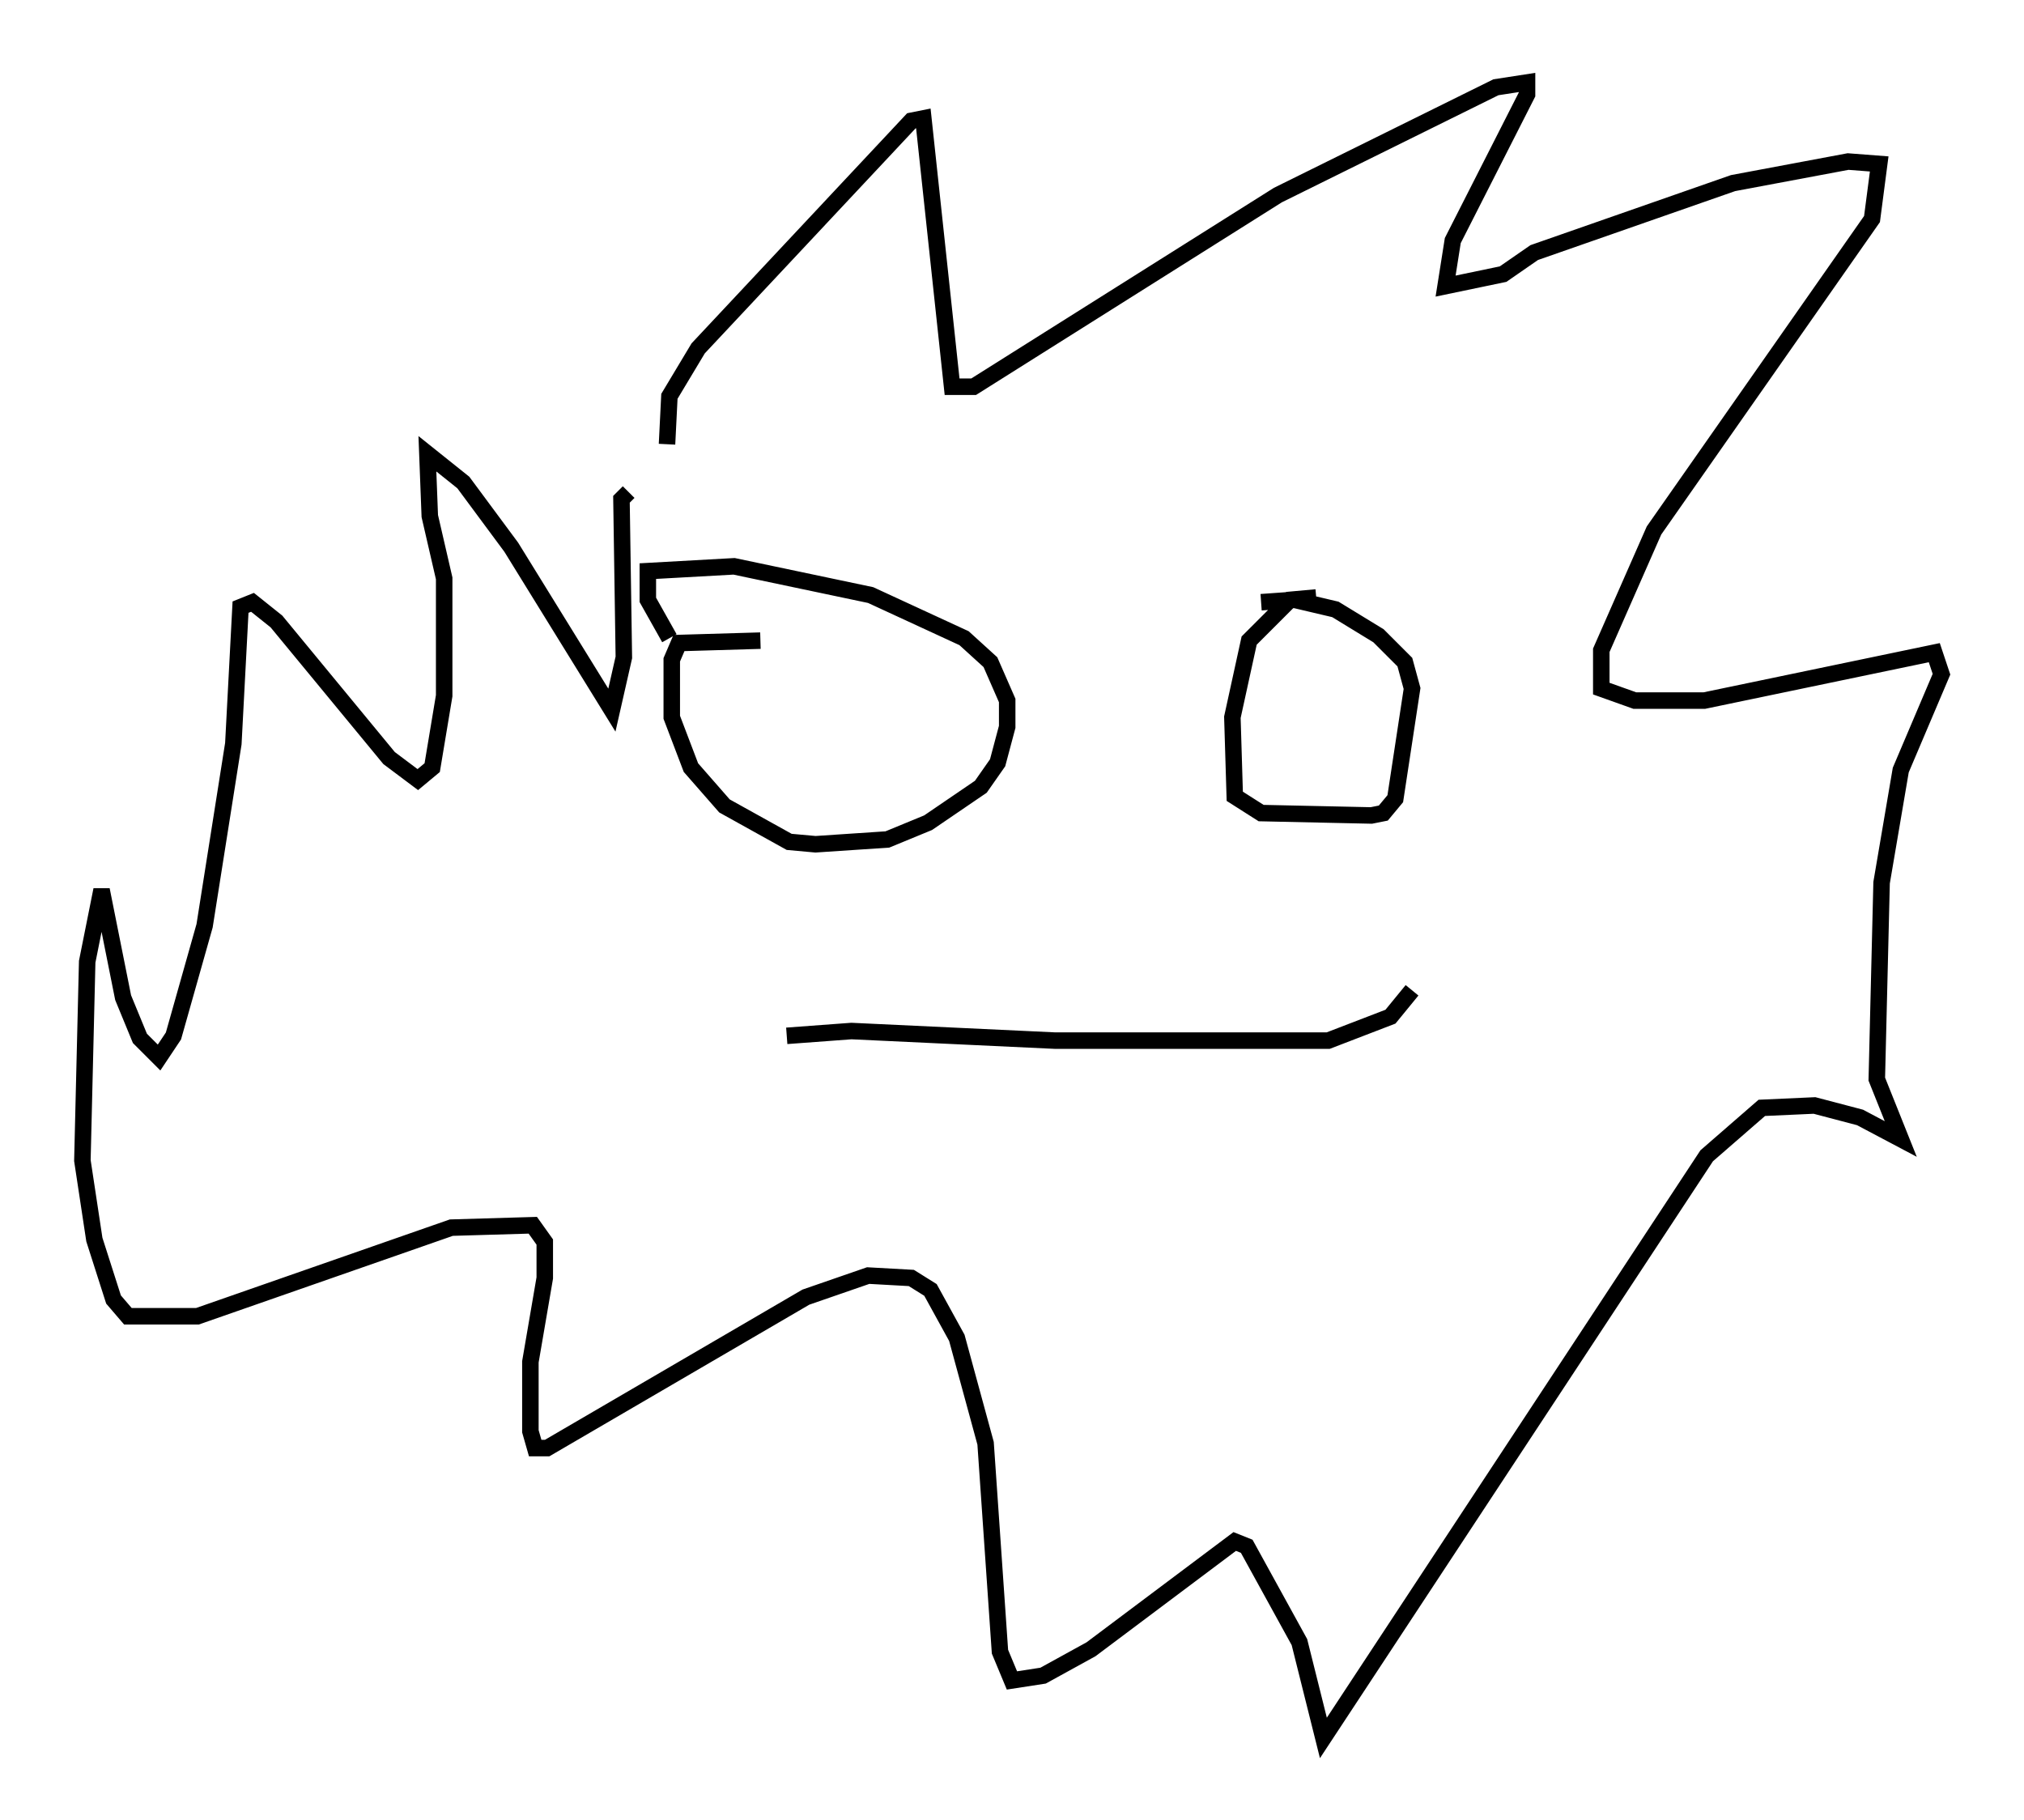 <?xml version="1.0" encoding="utf-8" ?>
<svg baseProfile="full" height="110.369" version="1.1" width="122.715" xmlns="http://www.w3.org/2000/svg" xmlns:ev="http://www.w3.org/2001/xml-events" xmlns:xlink="http://www.w3.org/1999/xlink"><defs /><rect fill="white" height="110.369" width="122.715" x="0" y="0" /><path d="M42.039, 32.162 m-1.598, -5.229 l0.145, -2.905 1.743, -2.905 l12.927, -13.799 0.726, -0.145 l1.743, 16.268 1.307, 0.0 l18.447, -11.62 13.218, -6.536 l1.888, -0.291 0.0, 0.726 l-4.503, 8.86 -0.436, 2.76 l3.486, -0.726 1.888, -1.307 l12.056, -4.212 6.972, -1.307 l1.888, 0.145 -0.436, 3.341 l-13.218, 18.883 -3.196, 7.263 l0.0, 2.324 2.034, 0.726 l4.212, 0.0 13.944, -2.905 l0.436, 1.307 -2.469, 5.81 l-1.162, 6.827 -0.291, 11.911 l1.453, 3.631 -2.469, -1.307 l-2.76, -0.726 -3.196, 0.145 l-3.341, 2.905 -23.24, 35.296 l-1.453, -5.81 -3.196, -5.81 l-0.726, -0.291 -8.715, 6.536 l-2.905, 1.598 -1.888, 0.291 l-0.726, -1.743 -0.872, -12.637 l-1.743, -6.391 -1.598, -2.905 l-1.162, -0.726 -2.615, -0.145 l-3.777, 1.307 -15.687, 9.151 l-0.726, 0.0 -0.291, -1.017 l0.0, -4.212 0.872, -5.084 l0.0, -2.179 -0.726, -1.017 l-4.939, 0.145 -15.397, 5.374 l-4.212, 0.0 -0.872, -1.017 l-1.162, -3.631 -0.726, -4.793 l0.291, -12.056 0.872, -4.358 l1.307, 6.536 1.017, 2.469 l1.162, 1.162 0.872, -1.307 l1.888, -6.682 1.743, -11.039 l0.436, -8.279 0.726, -0.291 l1.453, 1.162 6.827, 8.279 l1.743, 1.307 0.872, -0.726 l0.726, -4.358 0.0, -7.117 l-0.872, -3.777 -0.145, -3.777 l2.179, 1.743 2.905, 3.922 l6.101, 9.877 0.726, -3.196 l-0.145, -9.587 0.436, -0.436 m7.989, 9.006 l-4.939, 0.145 -0.436, 1.017 l0.0, 3.486 1.162, 3.05 l2.034, 2.324 3.922, 2.179 l1.598, 0.145 4.358, -0.291 l2.469, -1.017 3.196, -2.179 l1.017, -1.453 0.581, -2.179 l0.0, -1.598 -1.017, -2.324 l-1.598, -1.453 -5.665, -2.615 l-8.279, -1.743 -5.229, 0.291 l0.0, 1.743 1.307, 2.324 m39.218, -2.469 l-1.598, 0.145 -2.469, 2.469 l-1.017, 4.648 0.145, 4.793 l1.598, 1.017 6.682, 0.145 l0.726, -0.145 0.726, -0.872 l1.017, -6.682 -0.436, -1.598 l-1.598, -1.598 -2.615, -1.598 l-2.469, -0.581 -2.034, 0.145 m-28.76, 26.29 l3.922, -0.291 12.346, 0.581 l16.559, 0.0 3.777, -1.453 l1.307, -1.598 " fill="none" stroke="black" stroke-width="1" /></svg>